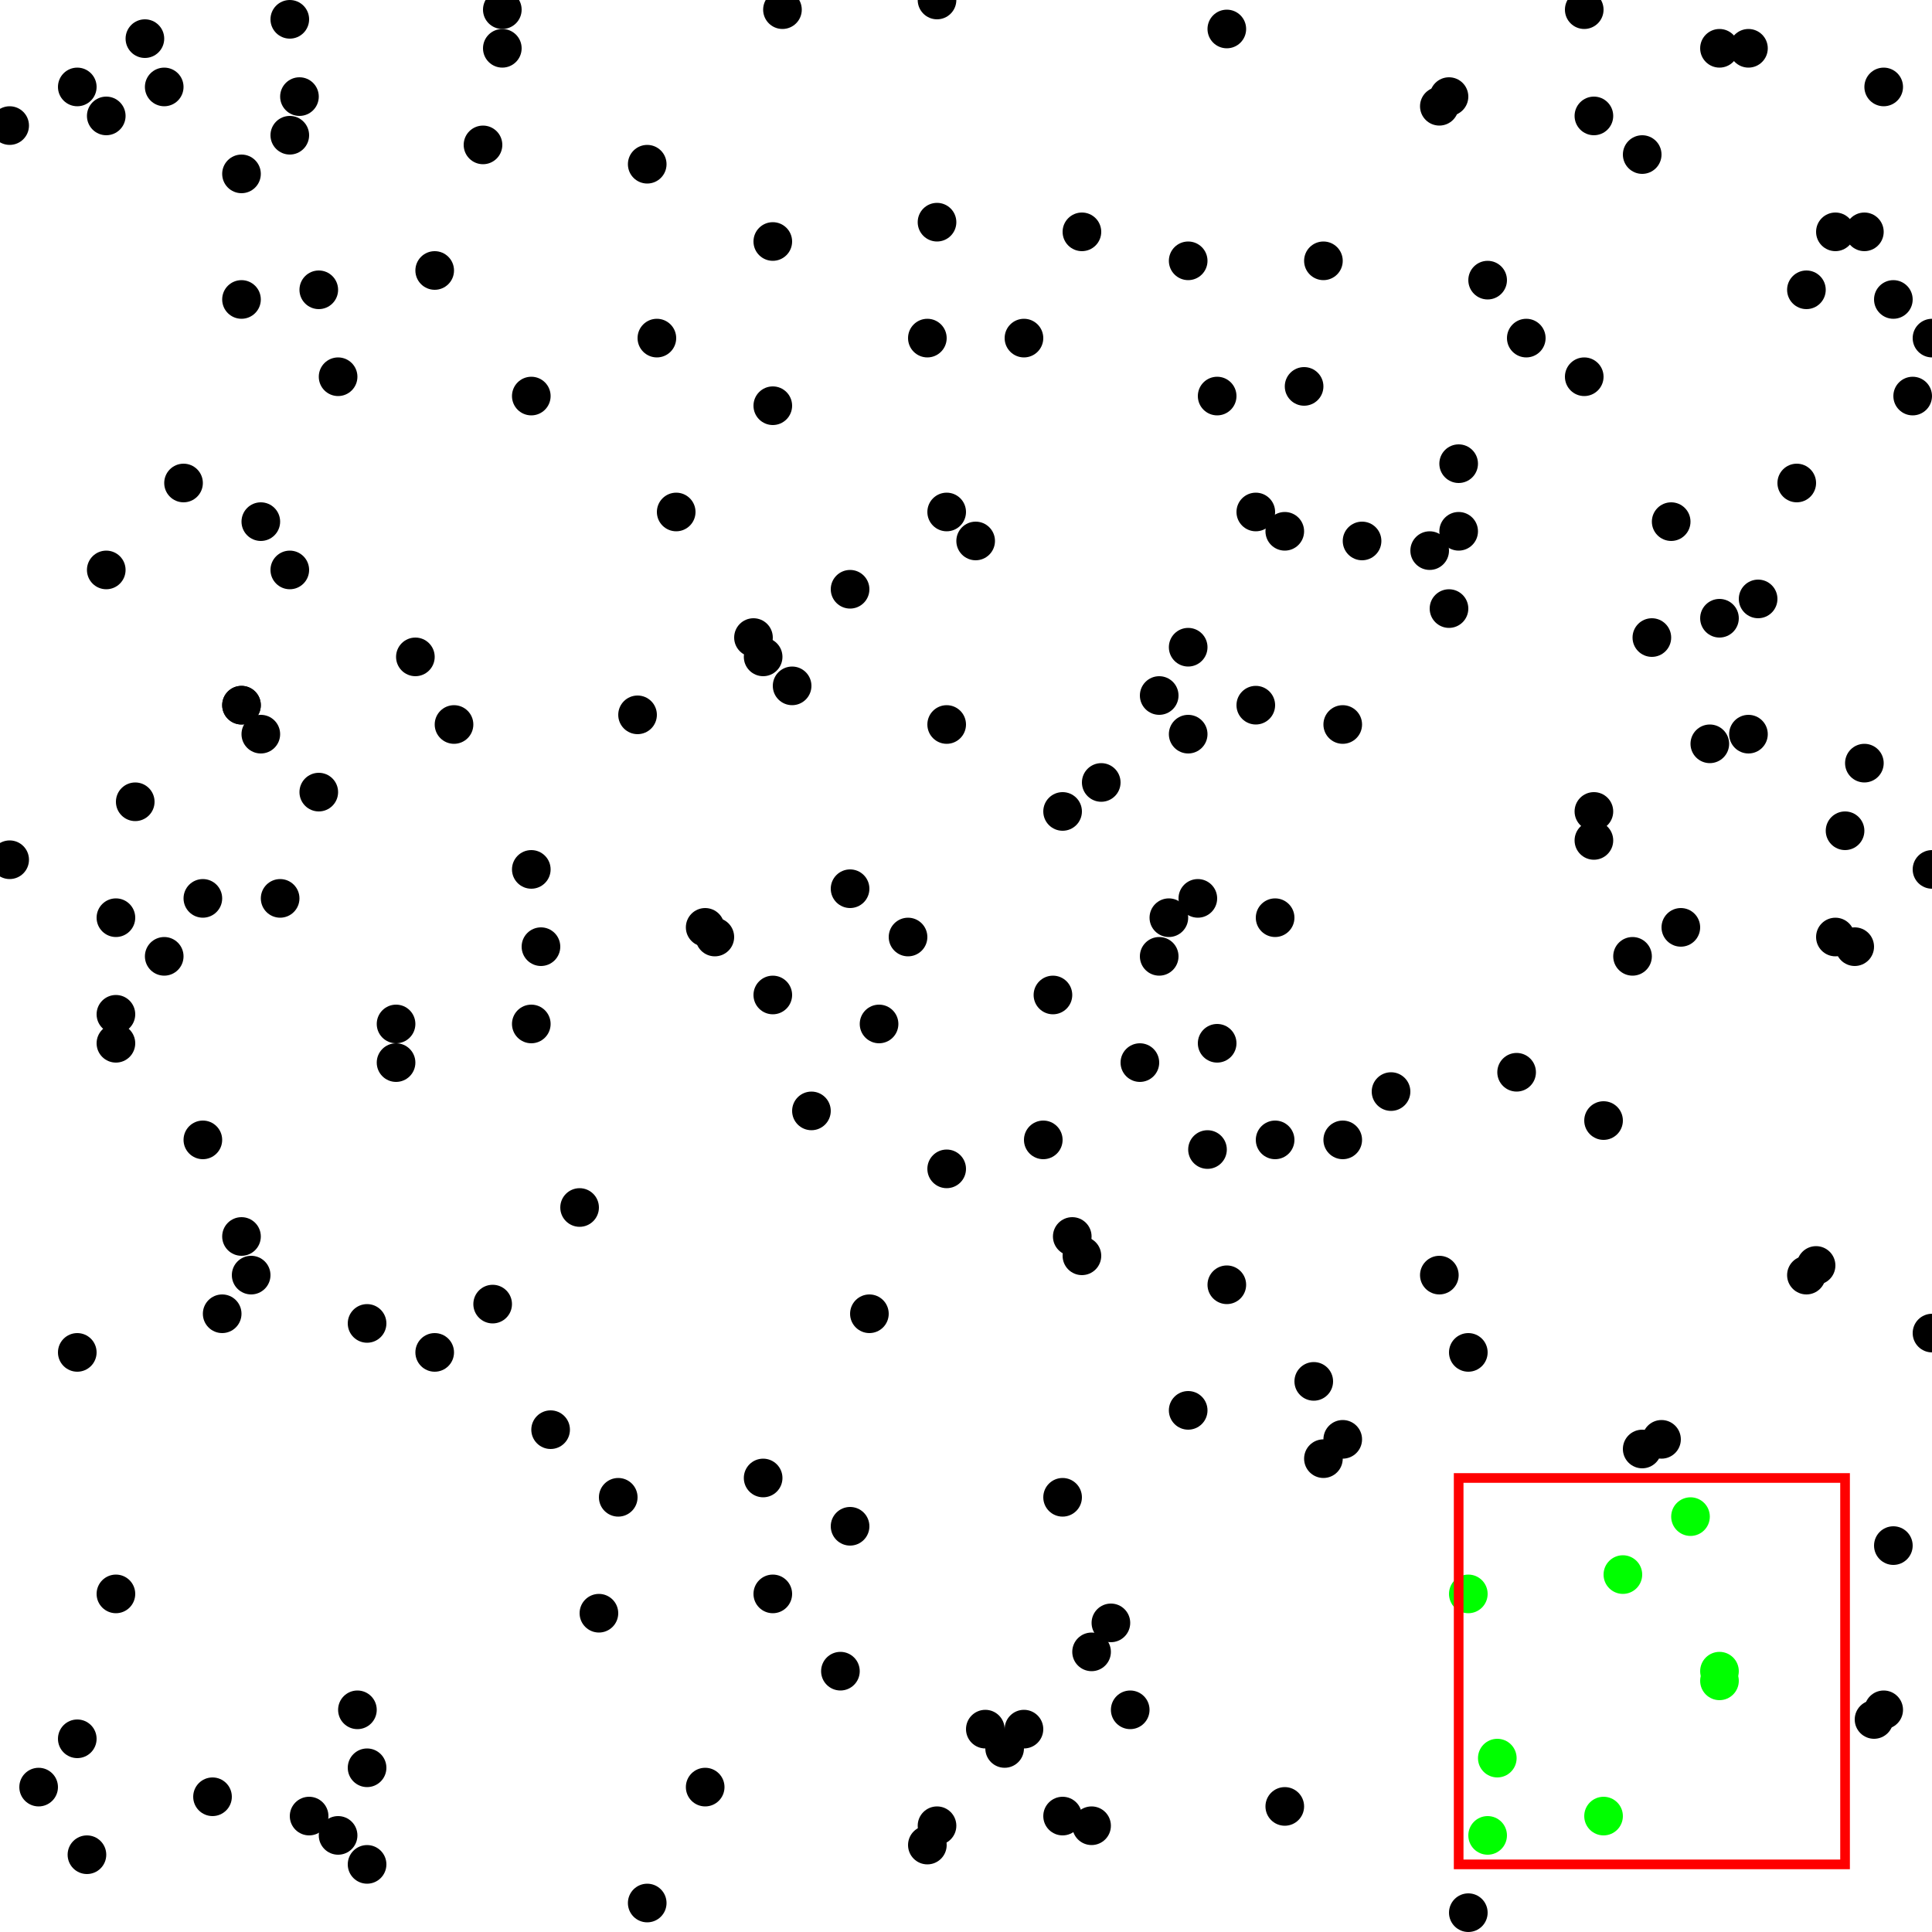 <ns0:svg xmlns:ns0="http://www.w3.org/2000/svg" baseProfile="full" height="200" version="1.1" viewBox="-100.0,-100.0,200,200" width="200"><ns0:defs /><ns0:circle cx="-21" cy="53" r="2" /><ns0:circle cx="50" cy="-90" r="2" /><ns0:circle cx="14" cy="-19" r="2" /><ns0:circle cx="1" cy="-44" r="2" /><ns0:circle cx="-67" cy="-70" r="2" /><ns0:circle cx="-34" cy="-26" r="2" /><ns0:circle cx="-59" cy="10" r="2" /><ns0:circle cx="23" cy="-33" r="2" /><ns0:circle cx="-53" cy="-25" r="2" /><ns0:circle cx="88" cy="31" r="2" /><ns0:circle cx="-75" cy="-69" r="2" /><ns0:circle cx="-69" cy="-90" r="2" /><ns0:circle cx="65" cy="-16" r="2" /><ns0:circle cx="13" cy="71" r="2" /><ns0:circle cx="-22" cy="-34" r="2" /><ns0:circle cx="-78" cy="86" r="2" /><ns0:circle cx="-30" cy="-47" r="2" /><ns0:circle cx="-6" cy="-3" r="2" /><ns0:circle cx="9" cy="3" r="2" /><ns0:circle cx="100" cy="-10" r="2" /><ns0:circle cx="52" cy="98" r="2" /><ns0:circle cx="-99" cy="-11" r="2" /><ns0:circle cx="66" cy="88" r="2" style="fill:#00ff00" /><ns0:circle cx="-89" cy="-88" r="2" /><ns0:circle cx="27" cy="-97" r="2" /><ns0:circle cx="-44" cy="-2" r="2" /><ns0:circle cx="6" cy="-65" r="2" /><ns0:circle cx="70" cy="50" r="2" /><ns0:circle cx="-3" cy="-100" r="2" /><ns0:circle cx="-3" cy="89" r="2" /><ns0:circle cx="87" cy="32" r="2" /><ns0:circle cx="-88" cy="65" r="2" /><ns0:circle cx="-45" cy="-59" r="2" /><ns0:circle cx="-45" cy="-10" r="2" /><ns0:circle cx="-99" cy="-87" r="2" /><ns0:circle cx="81" cy="-24" r="2" /><ns0:circle cx="64" cy="-61" r="2" /><ns0:circle cx="81" cy="-95" r="2" /><ns0:circle cx="4" cy="81" r="2" /><ns0:circle cx="-96" cy="85" r="2" /><ns0:circle cx="90" cy="-3" r="2" /><ns0:circle cx="-55" cy="-72" r="2" /><ns0:circle cx="-62" cy="93" r="2" /><ns0:circle cx="-13" cy="73" r="2" /><ns0:circle cx="-12" cy="58" r="2" /><ns0:circle cx="2" cy="79" r="2" /><ns0:circle cx="-49" cy="35" r="2" /><ns0:circle cx="82" cy="-38" r="2" /><ns0:circle cx="39" cy="-25" r="2" /><ns0:circle cx="54" cy="-71" r="2" /><ns0:circle cx="-92" cy="-91" r="2" /><ns0:circle cx="-88" cy="8" r="2" /><ns0:circle cx="-62" cy="83" r="2" /><ns0:circle cx="-70" cy="-98" r="2" /><ns0:circle cx="39" cy="18" r="2" /><ns0:circle cx="74" cy="-4" r="2" /><ns0:circle cx="72" cy="49" r="2" /><ns0:circle cx="49" cy="-89" r="2" /><ns0:circle cx="-67" cy="-18" r="2" /><ns0:circle cx="10" cy="88" r="2" /><ns0:circle cx="11" cy="28" r="2" /><ns0:circle cx="95" cy="77" r="2" /><ns0:circle cx="41" cy="-44" r="2" /><ns0:circle cx="-77" cy="36" r="2" /><ns0:circle cx="-26" cy="-3" r="2" /><ns0:circle cx="91" cy="-14" r="2" /><ns0:circle cx="-59" cy="6" r="2" /><ns0:circle cx="12" cy="-76" r="2" /><ns0:circle cx="100" cy="38" r="2" /><ns0:circle cx="-81" cy="-50" r="2" /><ns0:circle cx="-16" cy="15" r="2" /><ns0:circle cx="35" cy="-60" r="2" /><ns0:circle cx="93" cy="-21" r="2" /><ns0:circle cx="58" cy="-65" r="2" /><ns0:circle cx="-85" cy="-96" r="2" /><ns0:circle cx="-2" cy="-47" r="2" /><ns0:circle cx="-71" cy="-7" r="2" /><ns0:circle cx="96" cy="60" r="2" /><ns0:circle cx="-70" cy="-86" r="2" /><ns0:circle cx="-68" cy="88" r="2" /><ns0:circle cx="-20" cy="65" r="2" /><ns0:circle cx="57" cy="11" r="2" /><ns0:circle cx="-33" cy="97" r="2" /><ns0:circle cx="30" cy="-47" r="2" /><ns0:circle cx="-92" cy="80" r="2" /><ns0:circle cx="-12" cy="-8" r="2" /><ns0:circle cx="18" cy="10" r="2" /><ns0:circle cx="52" cy="65" r="2" style="fill:#00ff00" /><ns0:circle cx="-27" cy="85" r="2" /><ns0:circle cx="8" cy="18" r="2" /><ns0:circle cx="54" cy="90" r="2" style="fill:#00ff00" /><ns0:circle cx="-27" cy="-4" r="2" /><ns0:circle cx="78" cy="-36" r="2" /><ns0:circle cx="-73" cy="-24" r="2" /><ns0:circle cx="-92" cy="40" r="2" /><ns0:circle cx="32" cy="-5" r="2" /><ns0:circle cx="-9" cy="6" r="2" /><ns0:circle cx="-73" cy="-46" r="2" /><ns0:circle cx="20" cy="-1" r="2" /><ns0:circle cx="6" cy="79" r="2" /><ns0:circle cx="-88" cy="-5" r="2" /><ns0:circle cx="-10" cy="36" r="2" /><ns0:circle cx="26" cy="8" r="2" /><ns0:circle cx="86" cy="-50" r="2" /><ns0:circle cx="-74" cy="32" r="2" /><ns0:circle cx="90" cy="-76" r="2" /><ns0:circle cx="-89" cy="-41" r="2" /><ns0:circle cx="-3" cy="-77" r="2" /><ns0:circle cx="-50" cy="-85" r="2" /><ns0:circle cx="-20" cy="-75" r="2" /><ns0:circle cx="-40" cy="25" r="2" /><ns0:circle cx="-2" cy="21" r="2" /><ns0:circle cx="69" cy="-1" r="2" /><ns0:circle cx="75" cy="57" r="2" style="fill:#00ff00" /><ns0:circle cx="78" cy="74" r="2" style="fill:#00ff00" /><ns0:circle cx="-75" cy="-82" r="2" /><ns0:circle cx="27" cy="33" r="2" /><ns0:circle cx="17" cy="77" r="2" /><ns0:circle cx="50" cy="-37" r="2" /><ns0:circle cx="-57" cy="-32" r="2" /><ns0:circle cx="-79" cy="-7" r="2" /><ns0:circle cx="55" cy="82" r="2" style="fill:#00ff00" /><ns0:circle cx="-43" cy="48" r="2" /><ns0:circle cx="-18" cy="-29" r="2" /><ns0:circle cx="-75" cy="-27" r="2" /><ns0:circle cx="-38" cy="67" r="2" /><ns0:circle cx="10" cy="55" r="2" /><ns0:circle cx="-32" cy="-65" r="2" /><ns0:circle cx="-21" cy="-32" r="2" /><ns0:circle cx="-4" cy="-65" r="2" /><ns0:circle cx="65" cy="-13" r="2" /><ns0:circle cx="33" cy="-45" r="2" /><ns0:circle cx="-75" cy="-27" r="2" /><ns0:circle cx="78" cy="73" r="2" style="fill:#00ff00" /><ns0:circle cx="-4" cy="91" r="2" /><ns0:circle cx="-65" cy="90" r="2" /><ns0:circle cx="44" cy="13" r="2" /><ns0:circle cx="30" cy="-27" r="2" /><ns0:circle cx="100" cy="-65" r="2" /><ns0:circle cx="24" cy="-7" r="2" /><ns0:circle cx="-33" cy="-83" r="2" /><ns0:circle cx="65" cy="-88" r="2" /><ns0:circle cx="32" cy="18" r="2" /><ns0:circle cx="94" cy="78" r="2" /><ns0:circle cx="77" cy="-23" r="2" /><ns0:circle cx="23" cy="-24" r="2" /><ns0:circle cx="-70" cy="-41" r="2" /><ns0:circle cx="-36" cy="55" r="2" /><ns0:circle cx="33" cy="87" r="2" /><ns0:circle cx="48" cy="-43" r="2" /><ns0:circle cx="37" cy="-73" r="2" /><ns0:circle cx="-86" cy="-17" r="2" /><ns0:circle cx="-48" cy="-99" r="2" /><ns0:circle cx="36" cy="43" r="2" /><ns0:circle cx="-83" cy="-1" r="2" /><ns0:circle cx="10" cy="-16" r="2" /><ns0:circle cx="-45" cy="6" r="2" /><ns0:circle cx="26" cy="-59" r="2" /><ns0:circle cx="66" cy="16" r="2" /><ns0:circle cx="73" cy="-46" r="2" /><ns0:circle cx="51" cy="-52" r="2" /><ns0:circle cx="96" cy="-69" r="2" /><ns0:circle cx="23" cy="46" r="2" /><ns0:circle cx="-2" cy="-25" r="2" /><ns0:circle cx="98" cy="-59" r="2" /><ns0:circle cx="20" cy="-28" r="2" /><ns0:circle cx="-65" cy="-61" r="2" /><ns0:circle cx="25" cy="19" r="2" /><ns0:circle cx="68" cy="63" r="2" style="fill:#00ff00" /><ns0:circle cx="78" cy="-95" r="2" /><ns0:circle cx="52" cy="40" r="2" /><ns0:circle cx="-75" cy="28" r="2" /><ns0:circle cx="95" cy="-91" r="2" /><ns0:circle cx="-62" cy="37" r="2" /><ns0:circle cx="93" cy="-76" r="2" /><ns0:circle cx="-88" cy="5" r="2" /><ns0:circle cx="-79" cy="18" r="2" /><ns0:circle cx="-20" cy="3" r="2" /><ns0:circle cx="-20" cy="-58" r="2" /><ns0:circle cx="12" cy="30" r="2" /><ns0:circle cx="21" cy="-5" r="2" /><ns0:circle cx="-83" cy="-91" r="2" /><ns0:circle cx="49" cy="32" r="2" /><ns0:circle cx="15" cy="68" r="2" /><ns0:circle cx="64" cy="-99" r="2" /><ns0:circle cx="39" cy="49" r="2" /><ns0:circle cx="92" cy="-2" r="2" /><ns0:circle cx="-55" cy="40" r="2" /><ns0:circle cx="-12" cy="-39" r="2" /><ns0:circle cx="23" cy="-73" r="2" /><ns0:circle cx="13" cy="89" r="2" /><ns0:circle cx="37" cy="51" r="2" /><ns0:circle cx="-48" cy="-95" r="2" /><ns0:circle cx="-19" cy="-99" r="2" /><ns0:circle cx="70" cy="-84" r="2" /><ns0:circle cx="51" cy="-45" r="2" /><ns0:circle cx="87" cy="-70" r="2" /><ns0:circle cx="71" cy="-34" r="2" /><ns0:circle cx="-63" cy="77" r="2" /><ns0:circle cx="-91" cy="92" r="2" /><ns0:rect fill="none" height="40" stroke="red" width="40" x="51" y="53" /></ns0:svg>